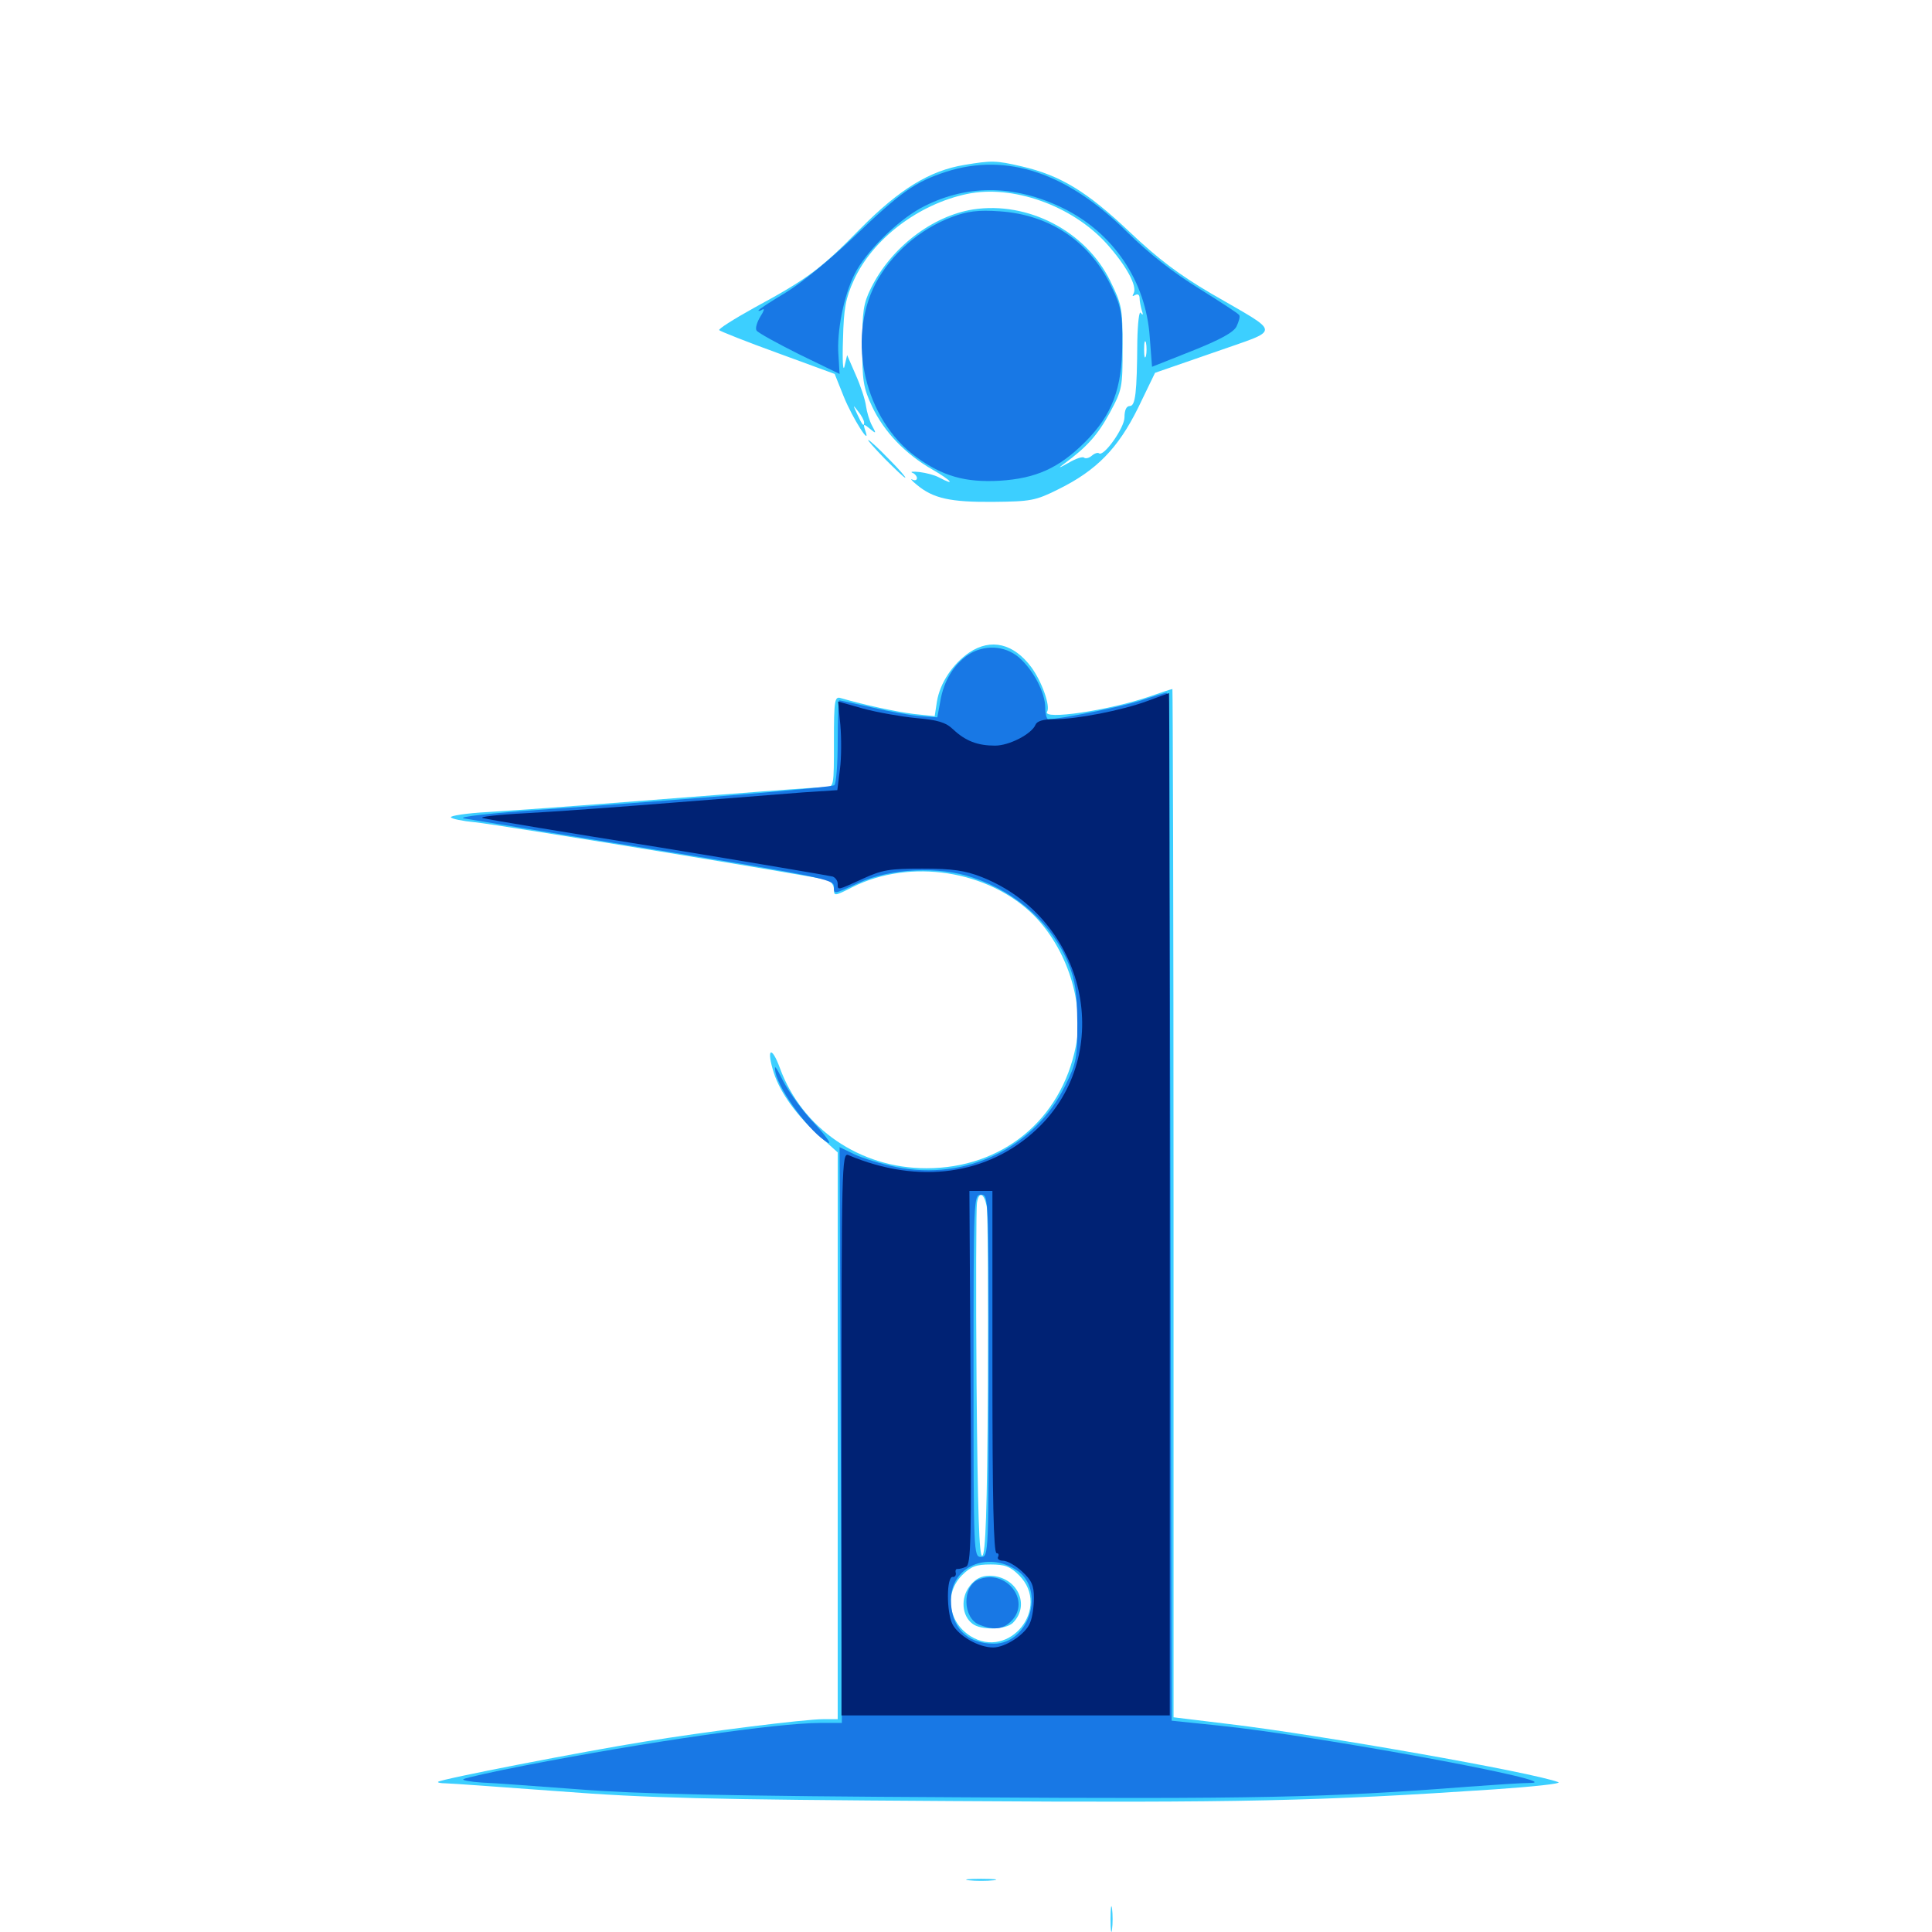 <svg xmlns="http://www.w3.org/2000/svg" viewBox="0 -1000 1000 1000">
	<path fill="#3ccfff" d="M499.219 -914.648C481.25 -911.719 465.625 -902.148 445.312 -881.641C425 -860.938 418.359 -855.859 390.234 -840.625C379.688 -834.766 371.68 -829.688 372.266 -829.102C372.852 -828.516 386.523 -823.047 402.734 -817.188L432.031 -806.445L436.719 -794.727C441.211 -783.594 451.172 -767.969 447.852 -777.148C446.68 -780.664 446.875 -780.859 450.195 -778.125C453.516 -775.391 453.711 -775.391 451.367 -779.688C450 -782.227 448.633 -786.914 448.242 -789.844C447.852 -792.969 445.508 -800.195 442.969 -805.859L438.477 -816.211L437.109 -810.352C436.328 -807.227 435.938 -813.281 436.328 -824.219C436.719 -840.43 437.695 -845.703 441.992 -855.078C451.758 -876.367 475.391 -894.336 500.586 -899.609C524.023 -904.492 554.688 -893.75 572.656 -874.023C583.008 -862.5 588.867 -851.758 586.719 -848.047C585.938 -846.68 586.133 -846.484 587.5 -847.266C588.867 -848.047 589.844 -847.461 589.844 -845.703C589.844 -844.141 590.43 -841.211 591.016 -839.258C591.797 -837.109 591.602 -836.523 590.43 -838.086C589.648 -839.258 588.867 -833.008 588.672 -823.438C588.477 -796.484 587.695 -789.844 584.766 -789.844C583.008 -789.844 582.031 -787.695 582.031 -783.984C582.031 -778.516 571.094 -763.086 568.75 -765.43C568.164 -765.82 566.602 -765.43 565.039 -764.062C563.672 -762.891 561.914 -762.5 561.133 -763.086C560.547 -763.867 556.836 -762.695 552.93 -760.352C548.047 -757.617 547.266 -757.422 550.781 -759.961C562.5 -768.555 568.164 -774.805 574.414 -786.328C580.859 -798.242 581.055 -799.414 581.055 -820.117C581.055 -840.625 580.664 -842.383 574.609 -854.688C561.914 -880.469 532.031 -895.898 503.711 -891.602C482.617 -888.281 461.133 -871.875 450.781 -850.781C446.875 -842.969 446.289 -838.672 446.289 -821.094C446.289 -802.93 446.875 -799.219 451.367 -789.648C457.617 -776.367 468.75 -764.844 482.812 -756.836C492.383 -751.367 495.117 -748.047 485.938 -752.93C483.789 -754.102 479.297 -755.273 475.977 -755.664C472.461 -756.055 470.898 -755.859 472.266 -755.273C473.438 -754.883 474.609 -753.516 474.609 -752.539C474.609 -751.367 473.438 -751.172 472.266 -751.758C470.898 -752.539 471.875 -751.172 474.609 -749.023C483.008 -741.992 491.992 -740.039 514.062 -740.234C533.398 -740.43 535.938 -740.82 547.656 -746.68C567.578 -756.445 578.711 -767.969 589.062 -788.867L597.852 -807.031L628.32 -817.578C663.672 -830.078 663.867 -826.562 626.953 -848.047C610.352 -857.812 599.609 -865.82 584.57 -880.078C562.695 -900.781 549.023 -909.18 528.906 -913.867C515.43 -916.992 513.281 -916.992 499.219 -914.648ZM593.164 -815.82C592.578 -813.867 592.188 -815.43 592.188 -819.141C592.188 -822.852 592.578 -824.414 593.164 -822.656C593.555 -820.703 593.555 -817.578 593.164 -815.82ZM447.266 -781.25C447.266 -778.906 446.289 -779.883 443.555 -785.938C441.406 -790.625 441.406 -790.625 444.141 -787.109C445.898 -784.961 447.266 -782.422 447.266 -781.25ZM521.289 -747.656C520.898 -748.047 514.453 -748.828 506.836 -749.219C499.023 -749.805 494.922 -749.609 497.07 -748.633C500.781 -747.266 522.852 -746.094 521.289 -747.656ZM530.664 -749.609C531.445 -750.195 530.273 -750.781 528.125 -750.586C525.977 -750.586 525.391 -750 526.953 -749.414C528.32 -748.828 530.078 -749.023 530.664 -749.609ZM458.008 -762.5C463.281 -757.227 467.969 -752.734 468.555 -752.734C469.141 -752.734 465.234 -757.227 459.961 -762.5C454.688 -767.969 450 -772.266 449.414 -772.266C448.828 -772.266 452.734 -767.969 458.008 -762.5ZM501.758 -662.305C493.164 -656.445 486.523 -646.484 484.961 -636.914L483.789 -629.297L472.852 -630.469C463.477 -631.641 447.266 -635.156 435.156 -638.672C432.031 -639.648 431.641 -637.695 431.641 -616.211C431.641 -592.578 431.641 -592.578 426.953 -592.578C424.414 -592.578 400 -590.82 372.852 -588.672C315.234 -584.18 280.469 -581.445 252.539 -579.688C241.406 -579.102 232.812 -577.734 233.398 -576.953C233.789 -576.172 239.453 -575 245.703 -574.414C258.984 -573.047 423.047 -546.094 428.32 -544.531C430.078 -543.945 431.641 -541.797 431.641 -539.648C431.641 -536.133 432.031 -536.133 441.211 -540.82C471.094 -555.859 511.719 -549.609 535.156 -526.172C552.344 -508.789 561.328 -480.859 556.836 -458.398C549.219 -420.312 518.75 -395.312 479.492 -395.312C445.117 -395.312 415.234 -415.82 403.711 -447.07C399.219 -459.375 396.484 -457.227 400.586 -444.531C403.906 -434.375 412.305 -422.656 423.828 -412.305L433.594 -403.516V-256.836V-110.156H426.172C416.406 -110.156 365.039 -103.711 333.008 -98.438C302.539 -93.555 227.93 -79.102 226.758 -77.734C226.367 -77.344 228.125 -76.953 230.664 -76.953C233.203 -76.953 259.57 -75 289.062 -72.852C334.766 -69.336 365.43 -68.555 493.164 -67.773C641.797 -66.797 683.398 -67.773 773.438 -73.828C793.359 -75.195 808.203 -76.758 806.641 -77.539C793.359 -82.617 683.789 -101.953 636.328 -107.617L607.422 -111.133V-377.148C607.422 -523.633 607.031 -643.359 606.836 -643.359C606.445 -643.359 600.977 -641.602 594.922 -639.453C573.828 -632.227 539.258 -627.148 541.992 -631.641C543.75 -634.57 539.258 -647.266 533.789 -654.688C524.609 -666.992 512.891 -669.727 501.758 -662.305ZM510.742 -375.391C511.328 -371.875 511.523 -329.883 511.328 -282.227C510.938 -218.164 510.156 -195.312 508.398 -194.727C506.836 -194.141 506.055 -216.211 505.469 -283.398C505.078 -332.617 505.273 -374.805 505.664 -377.344C506.641 -383.594 509.375 -382.617 510.742 -375.391ZM527.539 -184.57C544.141 -167.773 522.461 -140.625 502.344 -153.125C490.82 -160.352 488.672 -175.195 497.852 -184.57C502.539 -189.258 505.273 -190.234 512.695 -190.234C520.117 -190.234 522.852 -189.258 527.539 -184.57ZM501.953 -179.102C497.07 -172.852 497.852 -163.672 503.32 -159.57C507.812 -156.055 520.508 -156.445 524.219 -159.961C533.594 -169.336 526.367 -184.18 512.305 -184.375C507.812 -184.375 504.883 -182.812 501.953 -179.102ZM501.562 -26.758C498.047 -27.148 500.781 -27.539 507.812 -27.539C514.844 -27.539 517.578 -27.148 514.258 -26.758C510.742 -26.367 504.883 -26.367 501.562 -26.758ZM574.805 -6.641C574.805 -0.781 575.195 1.758 575.586 -1.367C575.977 -4.297 575.977 -8.984 575.586 -12.109C575.195 -15.039 574.805 -12.5 574.805 -6.641ZM498.633 8.398C495.508 8.008 497.656 7.617 502.93 7.617C508.398 7.617 510.742 8.008 508.398 8.398C505.859 8.789 501.562 8.789 498.633 8.398Z"/>
	<path fill="#1878e5" d="M489.844 -911.133C473.633 -905.859 466.211 -900.586 442.383 -877.734C429.883 -865.82 414.844 -853.516 406.836 -848.633C399.023 -843.945 392.578 -839.844 392.578 -839.258C392.578 -838.867 393.555 -839.062 394.727 -839.844C395.898 -840.43 395.312 -838.867 393.555 -836.133C391.797 -833.203 390.82 -830.078 391.602 -828.906C392.383 -827.734 402.344 -822.266 413.672 -816.602L434.57 -806.445L433.984 -816.016C433.008 -828.32 436.719 -847.07 442.383 -858.203C448.047 -869.531 464.062 -885.352 476.367 -892.188C499.414 -904.688 524.609 -904.688 550 -892.383C576.367 -879.492 593.164 -854.492 595.117 -825.391L596.289 -810.156L616.992 -818.359C631.641 -824.219 638.477 -827.93 640.039 -831.055C641.211 -833.594 641.992 -836.133 641.406 -836.914C641.016 -837.695 631.641 -843.75 620.703 -850.586C607.422 -858.789 594.922 -868.555 583.594 -879.688C552.539 -910.547 521.289 -921.094 489.844 -911.133ZM492.773 -887.695C475.977 -881.445 461.133 -868.359 453.125 -853.125C438.086 -823.828 447.656 -782.812 474.219 -763.477C487.891 -753.516 499.609 -750.195 517.383 -751.172C536.133 -752.344 548.047 -757.617 561.719 -771.289C575.586 -785.156 580.859 -799.023 580.859 -822.07C581.055 -836.914 580.273 -841.406 575.781 -850.586C564.648 -874.609 543.75 -888.867 517.383 -890.625C506.25 -891.406 500.586 -890.625 492.773 -887.695ZM501.172 -661.133C493.75 -656.055 488.477 -647.656 486.719 -637.109L485.156 -628.711L476.562 -629.297C471.68 -629.688 460.547 -631.641 451.562 -633.789C442.578 -635.742 434.961 -637.5 434.375 -637.5C433.984 -637.5 433.594 -627.93 433.594 -616.211C433.594 -604.297 432.812 -594.336 431.836 -593.555C429.688 -592.383 360.547 -586.523 282.227 -581.055C253.516 -579.102 236.133 -577.148 240.234 -576.367C243.945 -575.781 288.672 -568.359 339.453 -560.156C422.461 -546.68 431.641 -544.727 431.641 -541.406C431.641 -536.914 431.055 -536.914 444.336 -542.969C460.742 -550.586 486.328 -551.758 503.711 -545.703C526.562 -538.086 544.922 -521.289 553.125 -500.977C556.641 -492.188 557.422 -486.133 557.617 -470.508C557.617 -452.344 557.227 -450 551.367 -438.086C535.547 -405.859 499.805 -388.672 464.062 -395.898C456.25 -397.461 446.289 -400.586 442.188 -402.539L434.57 -406.25L435.156 -257.227L435.742 -108.203H424.414C402.539 -108.203 333.984 -98.242 272.461 -86.328C255.273 -83.008 240.625 -79.688 239.844 -79.102C239.062 -78.516 243.555 -77.734 249.609 -77.344C255.664 -77.148 278.32 -75.391 299.805 -73.828C329.297 -71.484 377.539 -70.312 496.094 -69.727C648.438 -68.75 687.695 -69.531 759.766 -75.195C773.242 -76.172 787.695 -77.148 791.992 -77.148C813.477 -77.344 679.688 -101.953 630.859 -106.836L606.445 -109.375L605.859 -375.391C605.664 -521.68 604.688 -641.406 603.906 -641.406C602.93 -641.406 597.266 -639.648 591.406 -637.695C582.617 -634.57 548.633 -627.734 542.578 -627.734C541.797 -627.734 541.016 -630.469 541.016 -633.594C541.016 -641.602 534.766 -653.32 527.344 -659.766C519.922 -666.016 509.375 -666.406 501.172 -661.133ZM511.719 -287.891C511.719 -195.508 511.719 -194.141 507.812 -194.141C503.906 -194.141 503.906 -195.508 503.906 -287.891C503.906 -380.273 503.906 -381.641 507.812 -381.641C511.719 -381.641 511.719 -380.273 511.719 -287.891ZM526.172 -187.305C541.406 -177.344 532.812 -149.219 514.453 -149.219C500.391 -149.219 492.188 -157.617 492.188 -172.07C492.383 -189.062 510.938 -197.266 526.172 -187.305ZM554.297 -108.789C573.242 -108.984 557.227 -109.18 518.555 -109.18C479.883 -109.18 464.258 -108.984 483.984 -108.789C503.711 -108.398 535.352 -108.398 554.297 -108.789ZM506.445 -182.422C497.852 -178.906 498.242 -162.305 507.031 -158.984C514.453 -156.055 519.141 -156.641 523.438 -160.938C533.984 -171.484 520.508 -188.281 506.445 -182.422ZM401.367 -445.117C403.32 -435.156 419.727 -413.281 428.516 -408.594C430.664 -407.422 427.734 -411.719 421.68 -418.359C415.43 -424.805 408.203 -434.961 405.273 -440.625C401.562 -448.047 400.586 -449.414 401.367 -445.117Z"/>
	<path fill="#002274" d="M593.75 -637.109C580.469 -632.227 557.227 -627.734 545.703 -627.734C539.844 -627.734 536.719 -626.758 535.938 -624.805C533.984 -620.117 522.461 -614.062 515.039 -614.062C506.055 -614.062 499.805 -616.406 493.359 -622.461C489.453 -626.172 485.352 -627.344 474.219 -628.32C466.406 -629.102 454.102 -631.25 446.875 -633.203L433.789 -636.914L434.961 -624.805C435.547 -618.164 435.547 -607.812 434.766 -601.953L433.398 -591.016L415.43 -589.844C405.469 -589.062 375.586 -586.719 348.633 -584.57C321.875 -582.422 287.5 -579.883 272.461 -579.102C257.422 -578.32 247.266 -577.148 250 -576.562C252.734 -575.781 293.945 -568.945 341.797 -561.328C389.453 -553.516 429.688 -546.68 431.055 -546.289C432.422 -545.703 433.594 -544.141 433.594 -542.578C433.594 -539.062 433.203 -539.062 446.484 -545.117C456.641 -549.805 460.352 -550.391 477.539 -550.391C493.164 -550.391 499.414 -549.414 508.008 -546.094C562.5 -524.609 577.93 -454.492 536.719 -415.625C511.523 -391.797 475.586 -386.719 439.062 -402.148C435.742 -403.516 435.547 -395.898 435.547 -257.812V-112.109H520.508H605.469V-376.758C605.469 -522.266 605.273 -641.406 605.078 -641.211C604.688 -641.211 599.609 -639.258 593.75 -637.109ZM513.672 -289.844C513.672 -225.195 514.258 -196.094 515.82 -196.094C516.797 -196.094 517.188 -195.312 516.602 -194.141C516.016 -193.164 517.188 -192.188 519.141 -192.188C521.289 -192.188 525.781 -189.648 529.102 -186.523C533.984 -182.031 535.156 -179.297 535.156 -173.047C535.156 -168.555 534.375 -162.891 533.203 -160.156C531.055 -154.297 520.508 -147.266 514.062 -147.266C506.445 -147.266 496.094 -153.32 492.969 -159.375C489.844 -165.625 489.844 -184.18 493.164 -183.789C494.141 -183.594 494.922 -184.57 494.727 -185.742C494.336 -187.109 494.727 -188.086 495.703 -187.891C496.484 -187.891 498.438 -188.281 500 -189.062C502.539 -190.039 502.93 -202.539 502.344 -286.914L501.758 -383.594H507.812H513.672Z"/>
</svg>
